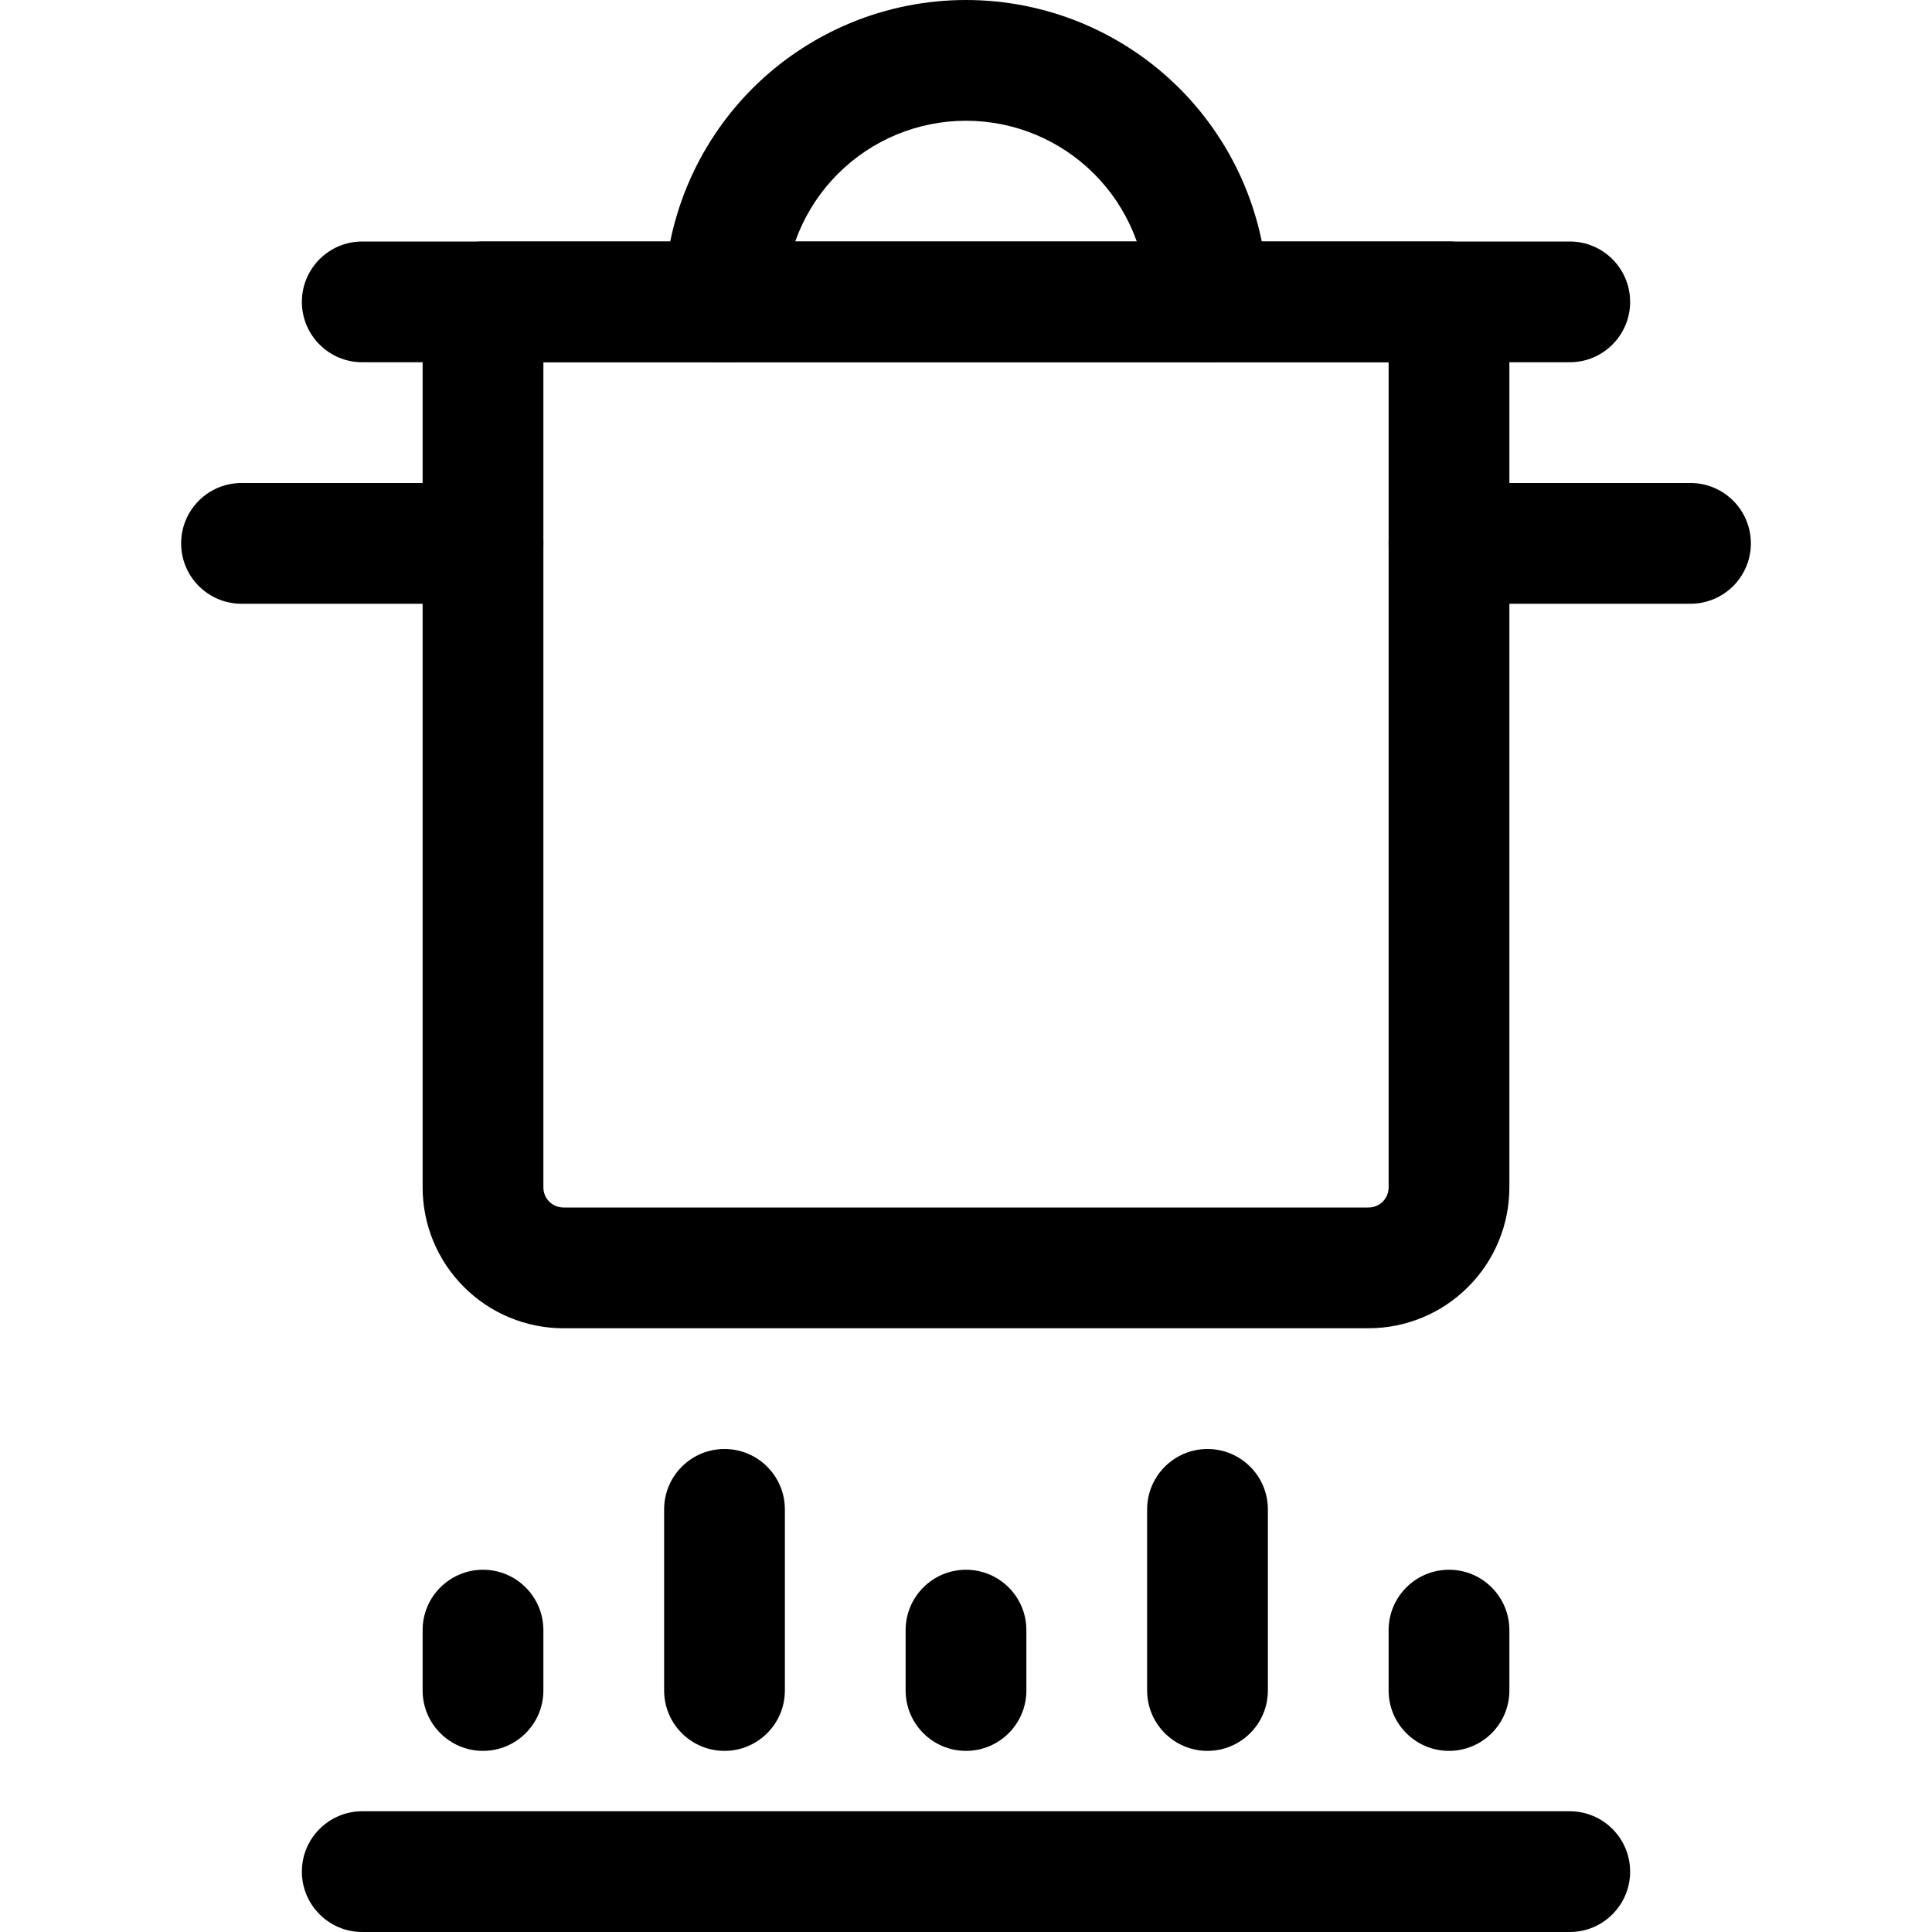 <svg width="24" height="24" viewBox="0 0 24 24" fill="none" xmlns="http://www.w3.org/2000/svg">
<path fill-rule="evenodd" clip-rule="evenodd" d="M6 19.5C6.414 19.5 6.75 19.836 6.75 20.25V21C6.75 21.414 6.414 21.75 6 21.75C5.586 21.75 5.25 21.414 5.25 21V20.25C5.25 19.836 5.586 19.5 6 19.5Z" fill="black"/>
<path fill-rule="evenodd" clip-rule="evenodd" d="M9 18C9.414 18 9.75 18.336 9.75 18.75V21C9.75 21.414 9.414 21.75 9 21.75C8.586 21.75 8.25 21.414 8.25 21V18.75C8.25 18.336 8.586 18 9 18Z" fill="black"/>
<path fill-rule="evenodd" clip-rule="evenodd" d="M12 19.5C12.414 19.5 12.75 19.836 12.75 20.25V21C12.75 21.414 12.414 21.75 12 21.75C11.586 21.75 11.25 21.414 11.25 21V20.25C11.25 19.836 11.586 19.5 12 19.5Z" fill="black"/>
<path fill-rule="evenodd" clip-rule="evenodd" d="M18 19.5C18.414 19.5 18.75 19.836 18.75 20.25V21C18.75 21.414 18.414 21.75 18 21.75C17.586 21.75 17.25 21.414 17.25 21V20.25C17.25 19.836 17.586 19.5 18 19.5Z" fill="black"/>
<path fill-rule="evenodd" clip-rule="evenodd" d="M15 18C15.414 18 15.75 18.336 15.75 18.75V21C15.75 21.414 15.414 21.75 15 21.75C14.586 21.75 14.25 21.414 14.25 21V18.75C14.25 18.336 14.586 18 15 18Z" fill="black"/>
<path fill-rule="evenodd" clip-rule="evenodd" d="M3.75 23.25C3.75 22.836 4.086 22.5 4.5 22.5H19.5C19.914 22.5 20.25 22.836 20.25 23.25C20.25 23.664 19.914 24 19.5 24H4.5C4.086 24 3.75 23.664 3.75 23.25Z" fill="black"/>
<path fill-rule="evenodd" clip-rule="evenodd" d="M5.25 3.75C5.25 3.336 5.586 3 6 3H18C18.414 3 18.75 3.336 18.75 3.75V14.75C18.75 15.214 18.566 15.659 18.237 15.987C17.909 16.316 17.464 16.5 17 16.5H7C6.536 16.5 6.091 16.316 5.763 15.987C5.434 15.659 5.25 15.214 5.25 14.75V3.75ZM6.75 4.5V14.75C6.75 14.816 6.776 14.88 6.823 14.927C6.87 14.974 6.934 15 7 15H17C17.066 15 17.13 14.974 17.177 14.927C17.224 14.88 17.25 14.816 17.25 14.75V4.5H6.75Z" fill="black"/>
<path fill-rule="evenodd" clip-rule="evenodd" d="M3.75 3.75C3.75 3.336 4.086 3 4.5 3H19.5C19.914 3 20.25 3.336 20.25 3.75C20.25 4.164 19.914 4.5 19.5 4.5H4.5C4.086 4.5 3.75 4.164 3.75 3.75Z" fill="black"/>
<path fill-rule="evenodd" clip-rule="evenodd" d="M2.25 6.75C2.25 6.336 2.586 6 3 6H6C6.414 6 6.75 6.336 6.75 6.75C6.75 7.164 6.414 7.5 6 7.5H3C2.586 7.5 2.25 7.164 2.25 6.75Z" fill="black"/>
<path fill-rule="evenodd" clip-rule="evenodd" d="M17.25 6.75C17.25 6.336 17.586 6 18 6H21C21.414 6 21.75 6.336 21.75 6.75C21.75 7.164 21.414 7.5 21 7.5H18C17.586 7.5 17.25 7.164 17.25 6.75Z" fill="black"/>
<path fill-rule="evenodd" clip-rule="evenodd" d="M12 1.5C11.403 1.5 10.831 1.737 10.409 2.159C9.987 2.581 9.75 3.153 9.75 3.75C9.75 4.164 9.414 4.5 9 4.5C8.586 4.5 8.25 4.164 8.25 3.75C8.25 2.755 8.645 1.802 9.348 1.098C10.052 0.395 11.005 0 12 0C12.995 0 13.948 0.395 14.652 1.098C15.355 1.802 15.75 2.755 15.75 3.75C15.75 4.164 15.414 4.5 15 4.5C14.586 4.5 14.25 4.164 14.25 3.75C14.25 3.153 14.013 2.581 13.591 2.159C13.169 1.737 12.597 1.5 12 1.5Z" fill="black"/>
</svg>
